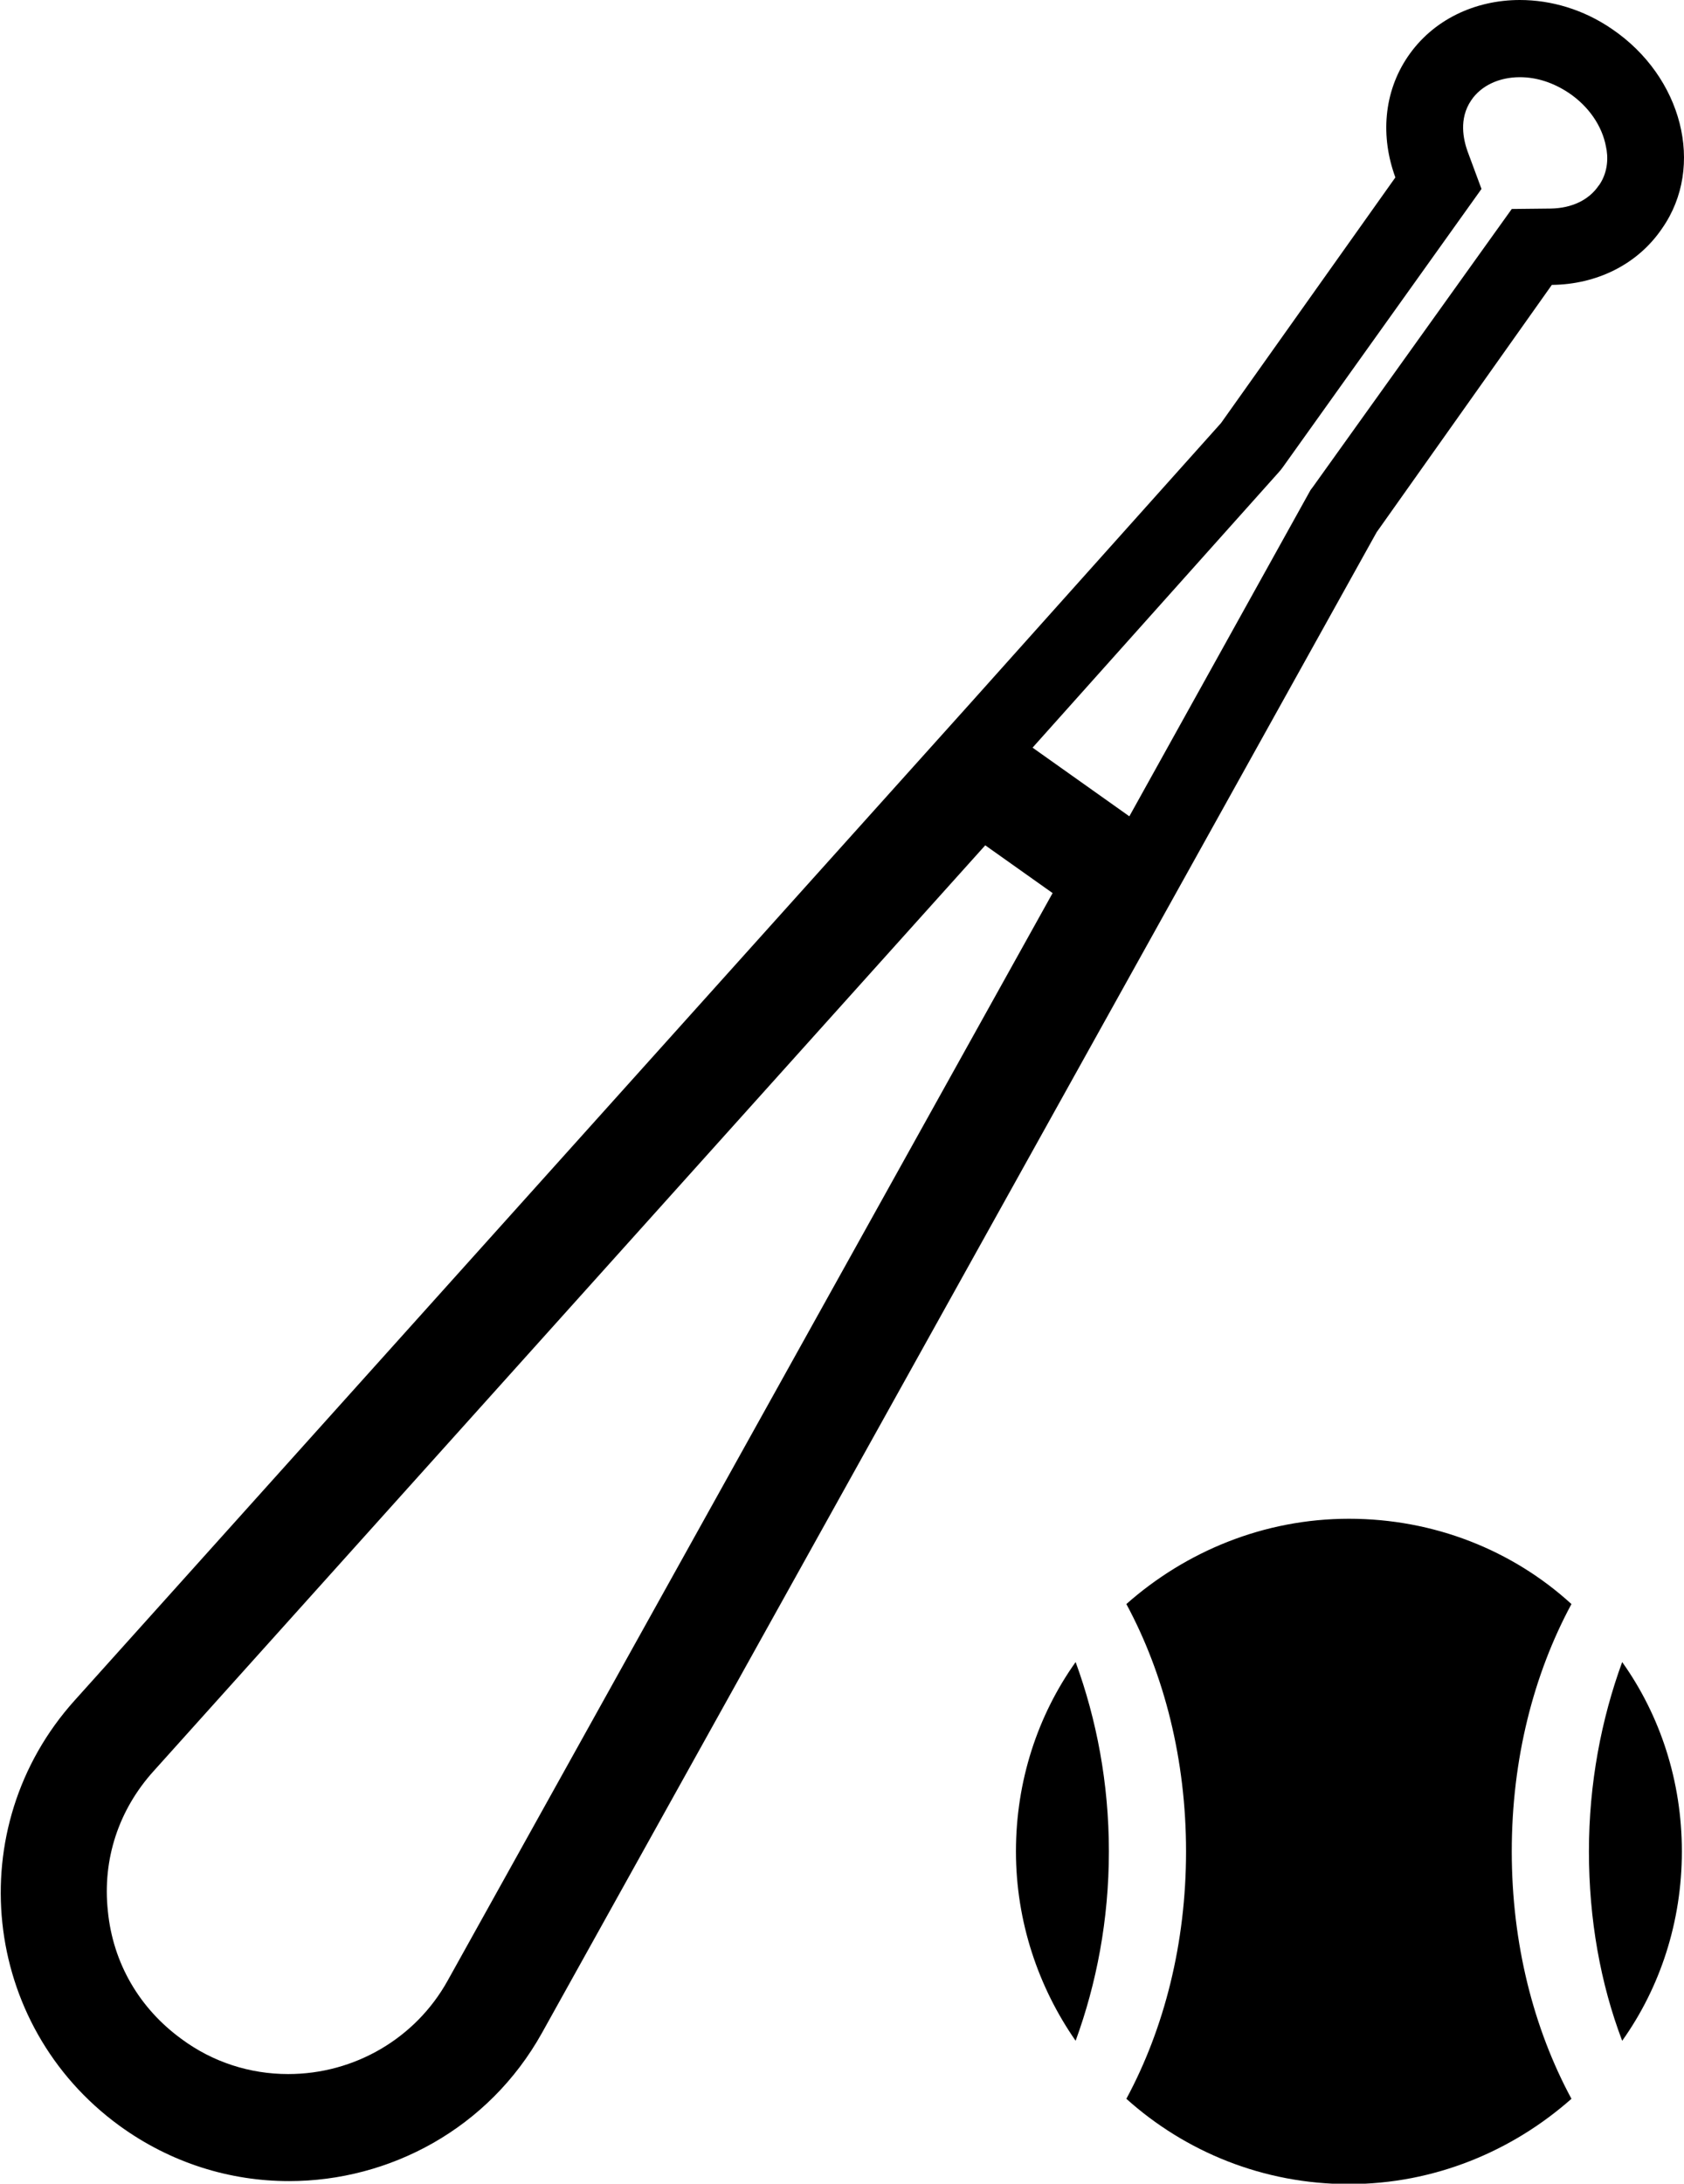 <?xml version="1.0" encoding="utf-8"?>
<!-- Generator: Adobe Illustrator 21.1.0, SVG Export Plug-In . SVG Version: 6.00 Build 0)  -->
<svg version="1.1" id="Layer_3" xmlns="http://www.w3.org/2000/svg" xmlns:xlink="http://www.w3.org/1999/xlink" x="0px" y="0px"
	 viewBox="0 0 395 512" style="enable-background:new 0 0 395 512;" xml:space="preserve">
<g>
	<g>
		<path d="M316.4,356.1c-20,0-38.3,7.7-52.2,20c8.9,16.5,14,36.5,14,58s-5.1,41.5-14,58c13.8,12.4,32.1,20,52.2,20
			c20,0,38.3-7.7,52.2-20c-8.9-16.5-14-36.4-14-58s5.1-41.5,14-58C354.8,363.5,336.4,356.1,316.4,356.1z"/>
	</g>
	<path d="M238.3,434.1c0,16.5,5.3,31.9,14,44.4c4.9-13.4,7.8-28.4,7.8-44.4s-2.9-31-7.8-44.4C243.4,402.2,238.3,417.6,238.3,434.1z"
		/>
	<path d="M380.5,389.7c-4.9,13.4-7.8,28.5-7.8,44.4s2.7,31,7.8,44.4c8.9-12.5,14-27.9,14-44.4S389.4,402.2,380.5,389.7z"/>
	<path d="M378.1,6.8C371.4,2.2,363.8,0,356.5,0c-10.5,0-20.4,4.6-26.3,13.3c-5.7,8.4-6.4,18.8-2.9,28.3l-40.9,57.6L227.5,165
		l-210,233.7C-9.3,428.5-4.4,474.8,28,498.4c12.1,8.8,26,13,39.8,13c23.6,0,46.8-12.3,59.3-34.7l152.8-274.6l43-77.3l41.1-58
		c10.4-0.1,20.1-4.7,25.9-13.3C400,39,394.6,18,378.1,6.8z M105,464.4c-7.5,13.5-21.8,21.9-37.4,21.9c-9,0-17.7-2.8-25-8.2
		c-9.9-7.2-16.1-17.8-17.3-30C24,436,27.8,424.4,36,415.3l195.1-217.1l15.8,11.2L105,464.4z M375.1,43.4L375.1,43.4l-0.1,0.1
		c-2.3,3.4-6.3,5.3-11.2,5.4l-9.2,0.1l-5.3,7.4L308,114.1l-0.6,0.8l-0.5,0.9l-42,75.6l-22.7-16.1l57.5-64.3l0.7-0.8l0.6-0.8L342,52
		l5.5-7.7l-3.3-8.9c-0.9-2.6-2.1-7.5,0.9-11.9c2.3-3.4,6.5-5.4,11.4-5.4c4,0,7.9,1.3,11.5,3.7c4.6,3.1,7.8,7.7,8.7,12.6
		C377.2,36.6,377.3,40.2,375.1,43.4z"/>
</g>
</svg>
